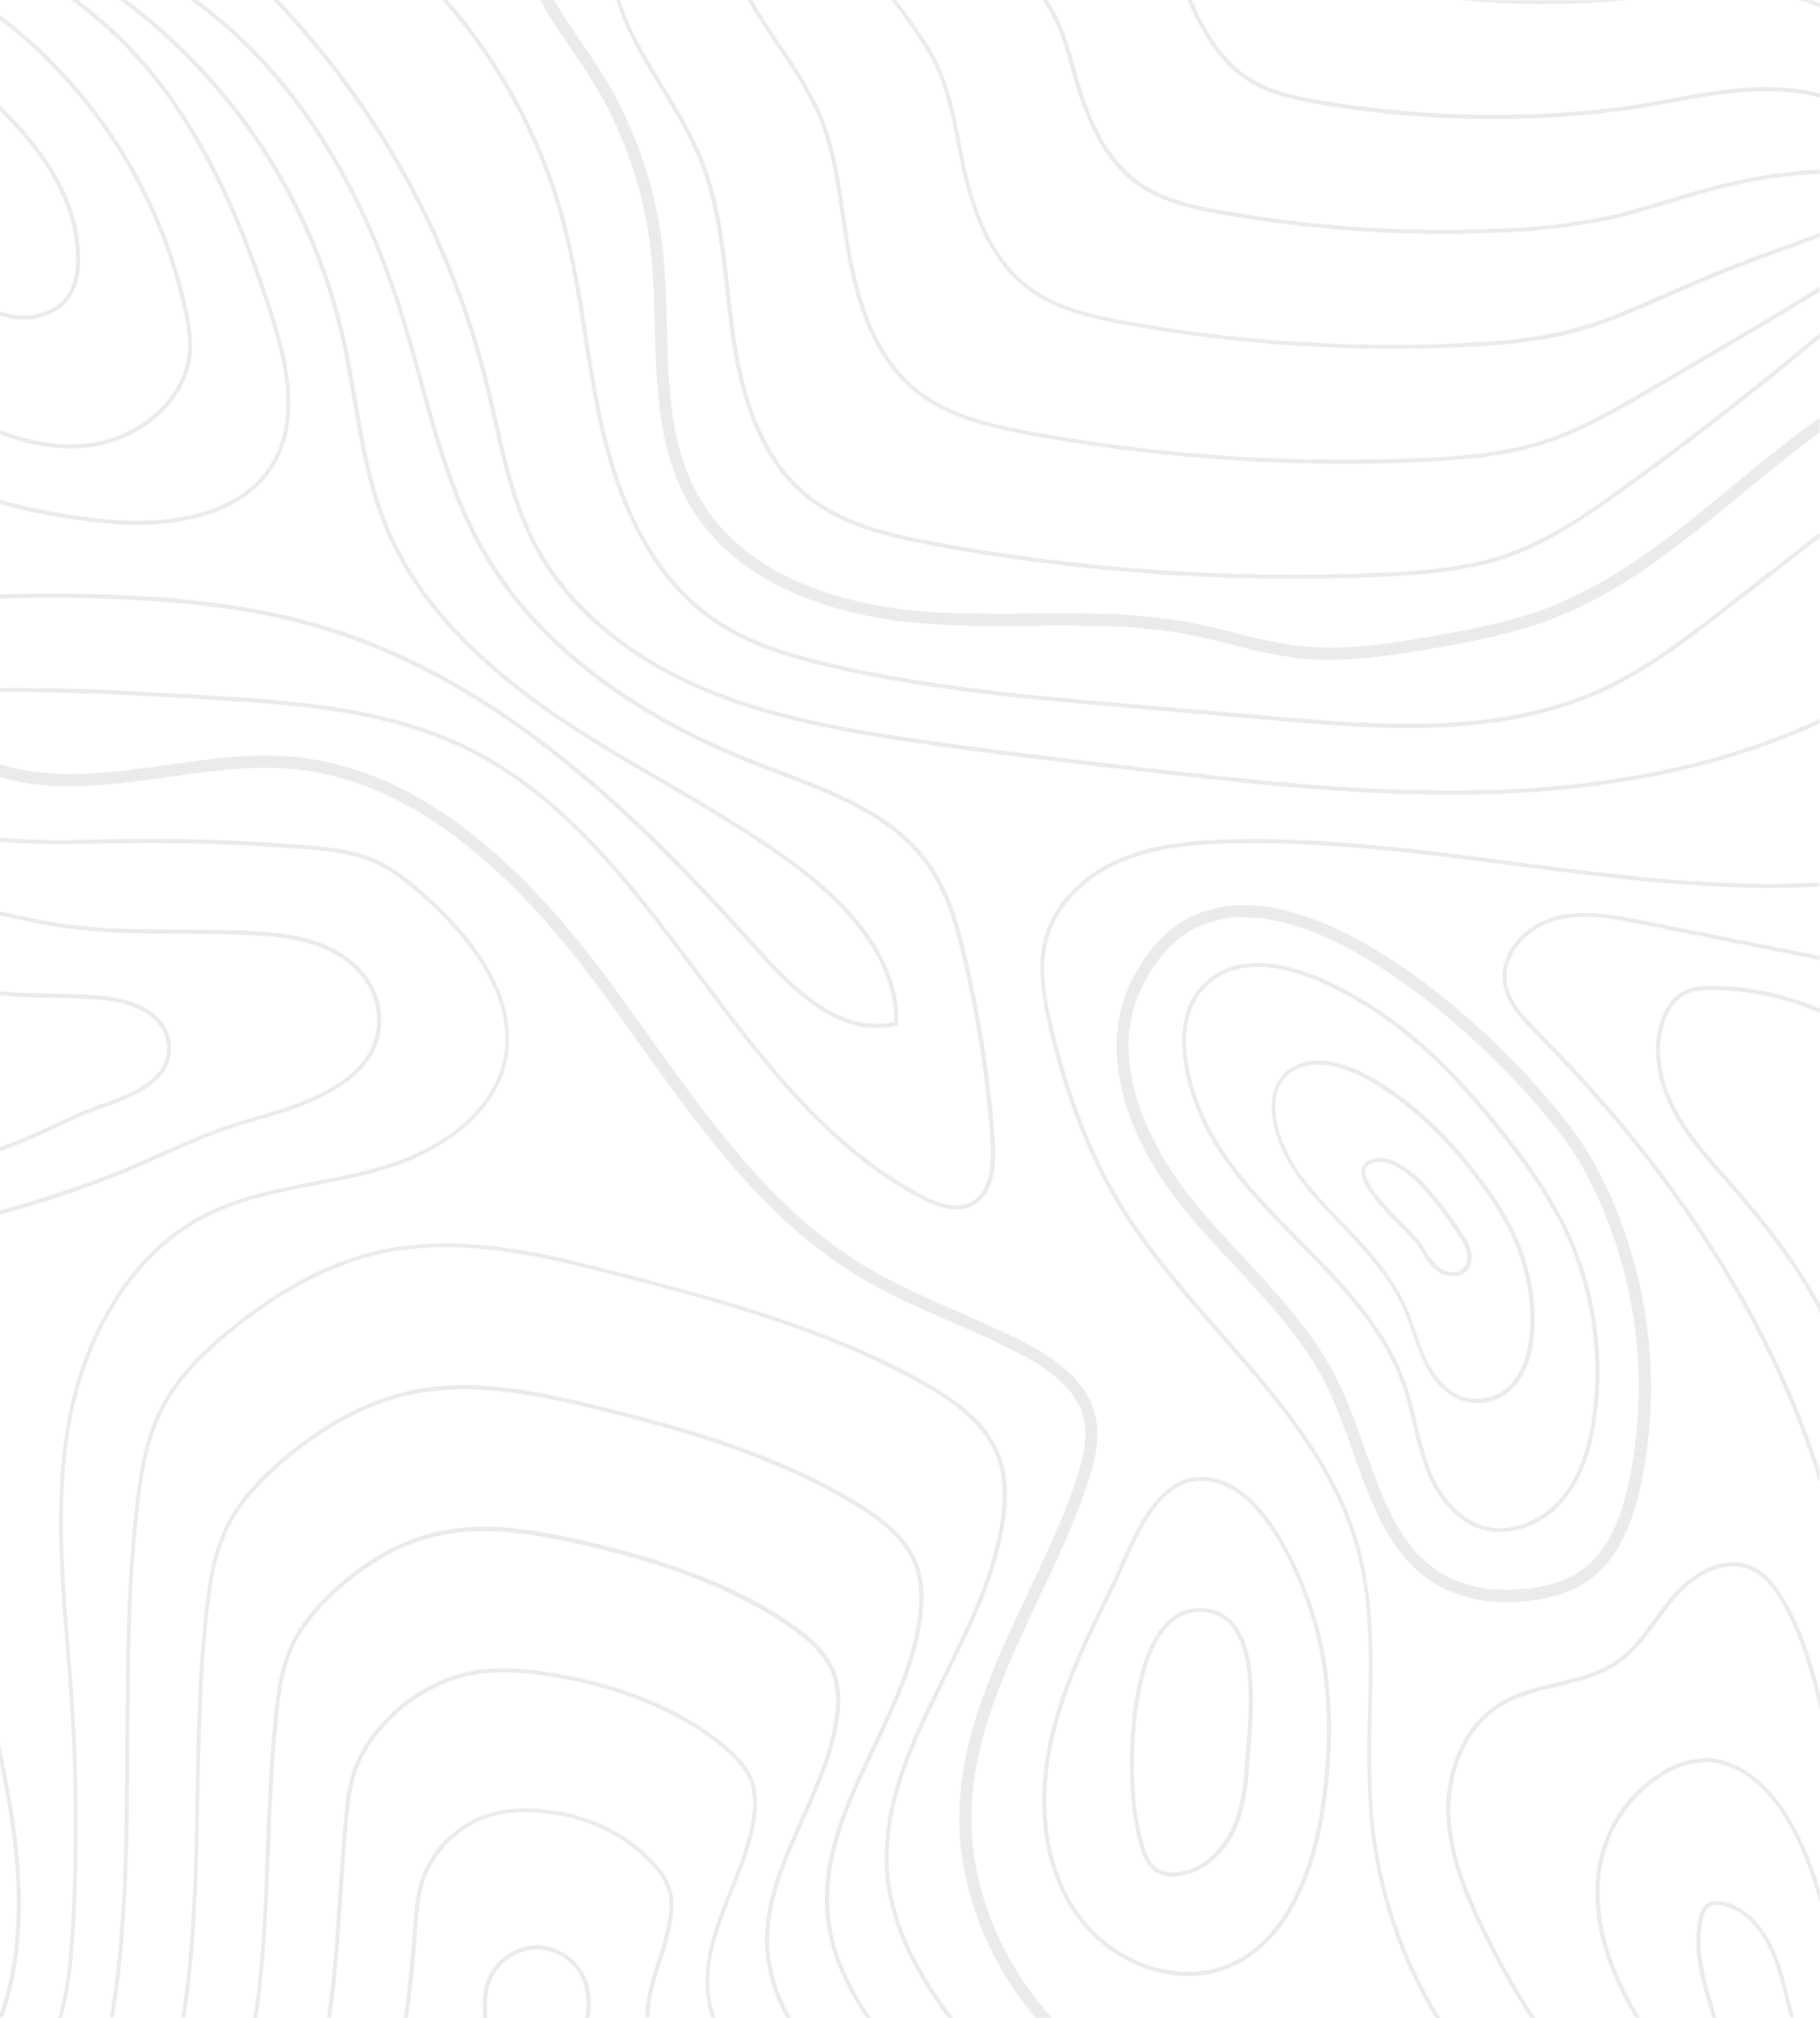 <svg width="912" height="1011" viewBox="0 0 912 1011" fill="none" xmlns="http://www.w3.org/2000/svg">
<g opacity="0.1">
<path d="M-242.346 692.489C-246.098 685.131 -250.152 677.733 -254.085 670.557C-264.171 652.021 -274.74 632.838 -281.275 612.24C-301.123 549.577 -280.004 476.2 -229.921 433.771C-208.096 415.295 -181.915 402.763 -158.799 391.706C-126.203 376.121 -96.653 363.406 -64.884 365.953C-49.676 367.166 -35.072 372.017 -20.953 376.626C-9.864 380.606 1.512 383.735 13.075 385.985C36.312 389.907 60.436 386.49 83.672 383.196C104.488 380.244 126.031 377.131 147.27 379.153C201.146 384.166 252.4 420.268 303.916 489.582C311.016 499.143 318.035 509.068 324.974 518.69C355.593 561.604 387.261 605.973 432.04 633.383C447.127 642.621 463.708 649.878 479.743 656.913C490.696 661.703 501.931 666.656 512.863 672.235C525.974 678.986 543.966 690.063 548.686 708.317C551.732 720.061 548.565 732.391 545.076 742.903C538.46 762.773 529.262 782.239 520.367 801.058C504.23 835.422 487.388 870.857 486.803 908.738C486.258 944.739 500.801 981.366 526.962 1010.76H518.894C493.943 980.942 480.187 944.516 480.732 908.637C481.337 869.442 498.381 833.36 514.88 798.471C523.695 779.813 532.812 760.509 539.307 740.982C542.514 731.32 545.459 720.061 542.817 709.833C538.783 693.944 522.162 683.837 510.08 677.632C499.409 672.134 488.174 667.222 477.302 662.471C461.166 655.356 444.303 648.018 428.893 638.558C383.045 610.501 351.014 565.626 319.971 522.207C313.134 512.625 306.054 502.721 298.974 493.2C248.547 425.362 198.706 390.109 146.645 385.177C126.071 383.276 104.912 386.268 84.439 389.219C60.658 392.575 36.029 396.052 11.825 391.989C-0.039 389.684 -11.711 386.481 -23.091 382.407C-36.867 377.879 -51.128 373.169 -65.591 372.017C-95.846 369.592 -124.65 381.983 -156.358 397.204C-179.131 408.099 -204.949 420.45 -226.169 438.42C-274.458 479.313 -294.749 550.041 -275.668 610.42C-269.314 630.452 -258.966 649.373 -248.942 667.666C-244.907 674.862 -240.873 682.321 -237.122 689.76C-208.48 746.605 -192.89 809.152 -191.496 872.818C-190.346 919.539 -196.77 966.138 -210.516 1010.8H-216.87C-184.375 907.08 -193.15 788.99 -242.346 692.489Z" fill="#342F2C"/>
<path d="M291.128 20.881C294.516 25.833 298.026 30.988 301.213 36.082C317.718 62.489 328.194 92.225 331.892 123.164C333.445 136.363 333.909 150.068 334.172 163.329C335.019 194.741 335.805 224.435 350.853 249.966C376.671 293.769 433.068 304.098 464.393 306.383C481.518 307.616 499.107 307.474 516.131 307.333C543.502 307.11 571.822 306.868 599.234 312.386C605.87 313.72 612.527 315.398 618.961 317.035C629.219 319.874 639.648 322.049 650.185 323.544C671.99 326.132 694.318 322.796 717.172 318.814C736.798 315.398 755.94 311.78 774.154 304.968C809.553 291.748 839.608 266.986 868.653 243.052C882.611 231.571 896.892 219.827 911.879 209.214V216.633C898.304 226.477 885.274 237.211 872.506 247.722C843.057 271.979 812.599 297.064 776.252 310.648C757.574 317.642 738.129 321.321 718.201 324.798C700.672 327.85 683.426 330.518 666.322 330.518C660.687 330.535 655.056 330.217 649.459 329.568C638.663 328.045 627.978 325.824 617.468 322.918C611.115 321.301 604.539 319.643 598.044 318.329C571.257 312.932 543.26 313.175 516.171 313.397C499.046 313.538 481.316 313.68 463.95 312.427C431.455 310.062 372.859 299.227 345.649 253.038C329.815 226.154 328.947 194.296 328.12 163.49C327.757 150.371 327.394 136.808 325.881 123.871C322.286 93.831 312.113 64.958 296.089 39.316C292.943 34.303 289.473 29.209 286.125 24.317C280.74 16.434 275.273 8.449 270.695 0.061H277.674C281.788 7.196 286.549 14.089 291.128 20.881Z" fill="#342F2C"/>
<path d="M-228.71 0.323C-197.364 40.524 -178.327 88.974 -173.907 139.8C-173.221 148.087 -172.878 156.941 -175.137 165.492C-179.171 180.632 -190.366 192.295 -201.924 202.665C-206.866 207.072 -212.009 211.458 -216.971 215.683C-233.652 229.832 -250.918 244.629 -262.98 262.983C-268.271 271.439 -273.034 280.215 -277.241 289.261C-284.482 303.997 -291.966 319.239 -303.987 331.044C-321.536 348.266 -345.317 354.593 -362.159 356.857C-368.578 357.724 -375.047 358.163 -381.523 358.171C-420.09 358.171 -456.155 342.626 -478.826 315.459C-507.832 280.671 -509.889 227.771 -483.546 195.024C-475.478 185.099 -465.393 177.094 -455.549 169.352C-442.701 159.245 -430.558 149.684 -422.913 136.222C-406.212 106.871 -417.024 69.213 -428.44 36.223L-440.946 0.101H-434.552L-422.732 34.222C-410.872 68.485 -399.717 107.68 -417.649 139.234C-425.899 153.707 -439.07 164.077 -451.818 174.123C-461.379 181.642 -471.283 189.445 -478.826 198.824C-503.435 229.408 -501.397 278.932 -474.187 311.557C-449.478 341.211 -405.829 356.634 -362.966 350.853C-347.031 348.711 -324.642 342.768 -308.223 326.718C-296.948 315.641 -290.07 301.531 -282.667 286.573C-278.357 277.314 -273.473 268.335 -268.043 259.688C-255.497 240.607 -237.908 225.608 -220.884 211.175C-215.942 206.95 -210.799 202.604 -205.958 198.238C-195.086 188.515 -184.557 177.64 -180.987 164.056C-179.309 156.288 -178.954 148.292 -179.938 140.406C-184.266 90.758 -202.853 43.43 -233.451 4.144L-236.637 0.101H-228.872C-228.872 0.101 -228.751 0.243 -228.71 0.323Z" fill="#342F2C"/>
<path d="M-455.065 708.883C-414.543 715.897 -377.711 751.332 -358.468 779.51C-334.828 814.197 -322.302 854.989 -313.185 890.303C-310.341 901.319 -307.82 913.913 -313.891 924.282C-318.49 932.085 -327.022 936.411 -333.033 938.937C-345.005 943.921 -357.849 946.457 -370.813 946.396C-398.325 946.396 -426.221 935.178 -440.321 910.011C-445.404 900.976 -448.228 890.949 -450.951 881.267C-452.181 876.941 -453.432 872.474 -454.864 868.189C-460.88 850.403 -470.494 834.053 -483.103 820.16C-485.906 817.088 -488.952 814.096 -491.897 811.044C-501.639 801.24 -511.725 791.093 -516.263 777.63C-521.729 761.459 -517.675 743.125 -505.432 728.753C-492.26 713.431 -472.997 705.81 -455.065 708.883ZM-510.494 775.75C-506.46 787.879 -497.283 797.076 -487.601 806.819C-484.595 809.831 -481.549 812.883 -478.625 816.138C-465.453 830.648 -455.413 847.729 -449.135 866.309C-447.643 870.736 -446.372 875.284 -445.101 879.67C-442.358 889.454 -439.756 898.691 -435.016 907.1C-415.813 941.323 -368.332 947.387 -335.373 933.379C-326.962 929.801 -321.939 926.061 -319.095 921.25C-314.173 912.882 -316.473 901.703 -319.095 891.879C-328.091 857.051 -340.395 816.886 -363.471 782.987C-382.028 755.759 -417.427 721.577 -456.094 714.906C-471.908 712.177 -489.053 718.949 -500.812 732.796C-511.664 745.49 -515.295 761.56 -510.494 775.75Z" fill="#342F2C"/>
<path d="M799.468 583.657C825.567 632.544 833.671 689.074 822.362 743.347C817.239 767.341 808.767 782.765 795.676 791.861C787.346 797.662 776.817 801.018 763.403 802.13C760.519 802.372 757.695 802.493 754.951 802.493C744.216 802.72 733.573 800.465 723.849 795.904C697.627 783.027 687.541 754.505 677.799 726.954C674.169 716.048 669.94 705.352 665.132 694.915C653.917 671.931 635.924 652.627 618.537 633.97C609.642 624.429 600.384 614.544 592.174 604.215C561.192 565.566 551.551 523.844 566.396 492.614C578.499 467.245 596.955 454.046 621.422 453.419C687.521 451.741 777.523 543.027 799.468 583.657ZM621.624 459.483C599.617 460.049 582.876 472.076 571.903 495.221C551.43 538.317 585.881 586.649 596.935 600.334C605.003 610.441 614.181 620.285 623.016 629.745C640.705 648.746 658.98 668.374 670.598 692.166C675.517 702.805 679.84 713.71 683.547 724.831C693.33 752.484 702.589 778.58 726.551 790.385C736.536 795.297 748.739 797.197 762.858 796.005C775.142 794.994 784.723 791.962 792.126 786.807C803.886 778.722 811.591 764.37 816.331 741.973C827.349 689.074 819.451 633.978 794.022 586.326C773.529 548.384 685.928 459.483 623.399 459.483H621.624Z" fill="#342F2C"/>
<path d="M332.659 43.137C339.86 54.982 347.303 67.231 352.507 80.371C360.696 101.049 363.197 123.588 365.618 145.379C366.445 152.777 367.292 160.438 368.341 167.917C373.646 205.151 385.223 230.863 403.74 246.549C421.894 261.932 445.917 267.35 468.972 271.594C542.651 285.105 617.614 290.245 692.443 286.917C712.028 286.027 734.64 284.491 755.355 277.214C776.07 269.937 794.183 257.445 812.559 244.144C846.405 219.665 879.707 193.73 911.899 166.866V169.514C880.07 196.015 847.172 221.605 813.749 245.781C795.232 259.163 776.877 271.797 756.02 279.114C735.164 286.431 712.25 288.049 692.544 288.918C677.752 289.592 662.96 289.922 648.168 289.908C587.919 289.915 527.793 284.448 468.528 273.575C446.341 269.533 420.905 263.812 402.369 248.106C383.448 232.076 371.649 205.94 366.263 168.2C365.214 160.701 364.347 153.02 363.52 145.601C361.12 123.932 358.639 101.535 350.55 81.118C345.427 68.141 338.024 55.972 330.864 44.188C325.922 36.102 320.778 27.673 316.462 19.021C313.396 12.927 310.813 6.601 308.736 0.101H310.753C312.801 6.282 315.302 12.302 318.237 18.112C322.654 26.682 327.737 35.051 332.659 43.137Z" fill="#342F2C"/>
<path d="M390.871 21.912C398.061 32.001 404.474 42.623 410.054 53.688C418.122 70.789 420.805 89.649 423.427 107.882C424.395 114.593 425.444 121.526 426.654 128.257C432.604 160.256 443.073 181.4 459.613 194.822C475.749 207.9 497.614 212.732 516.837 216.229C581.322 227.963 646.918 232.397 712.391 229.448C731.917 228.579 752.733 226.942 771.814 220.979C781.721 217.794 791.326 213.736 800.517 208.85C809.473 204.242 818.207 199.128 826.739 194.175L835.573 189.021C849.431 180.935 863.006 172.991 876.036 165.33C889.066 157.669 899.313 151.463 909.176 145.278L911.839 143.62V146.005L910.104 147.097C900.22 153.282 889.933 159.488 876.923 167.169C863.913 174.851 850.318 182.774 836.441 190.86L827.606 196.015C819.134 200.987 810.38 206.122 801.384 210.751C792.082 215.636 782.369 219.695 772.359 222.879C752.954 228.943 732.017 230.56 712.452 231.429C699.354 232.022 686.257 232.312 673.16 232.299C620.6 232.294 568.147 227.559 516.434 218.149C496.969 214.591 474.801 209.679 458.302 196.298C441.379 182.572 430.688 161.044 424.637 128.54C423.366 121.789 422.358 114.815 421.389 108.084C418.787 89.993 416.085 71.294 408.198 54.477C402.659 43.503 396.293 32.968 389.157 22.963C384.175 15.565 379.071 7.944 374.573 0.02H376.893C381.25 7.6 386.111 14.857 390.871 21.912Z" fill="#342F2C"/>
<path d="M449.265 0.384C455.956 8.843 462.081 17.737 467.6 27.006C475.306 40.711 478.291 56.074 481.195 70.91C482.325 76.752 483.515 82.776 484.947 88.578C488.981 105.092 496.707 128.702 515.486 143.155C529.605 153.929 548.283 157.992 564.702 160.964C619.996 170.836 676.215 174.51 732.32 171.92C749.384 171.151 769.373 169.696 788.233 164.683C797.558 162.122 806.702 158.941 815.605 155.162C821.656 152.656 827.707 150.008 833.496 147.44L840.737 144.247C856.874 137.212 872.627 130.966 887.352 125.63L894.25 123.143C900.301 121.001 905.949 118.939 911.879 116.655V118.818C906.191 121.001 900.684 122.982 894.936 125.043L888.037 127.53C873.353 132.846 857.781 139.092 841.645 146.106L834.404 149.3C828.574 151.867 822.563 154.515 816.472 157.042C807.488 160.849 798.264 164.056 788.858 166.644C769.817 171.697 749.687 173.173 732.522 173.921C721.092 174.446 709.662 174.702 698.232 174.689C653.364 174.712 608.584 170.734 564.42 162.803C547.779 159.791 528.818 155.647 514.336 144.611C495.053 129.875 487.267 105.82 483.071 89.002C481.619 83.16 480.449 77.096 479.299 71.234C476.435 56.559 473.47 41.358 465.926 27.936C460.461 18.745 454.397 9.926 447.773 1.536L446.623 0.04H449.164L449.265 0.384Z" fill="#342F2C"/>
<path d="M525.127 0.323C532.288 10.794 535.616 22.741 538.843 34.283C540.194 39.134 541.586 44.127 543.24 48.877C548.081 62.845 555.665 80.31 571.338 91.327C583.44 99.837 598.972 103.132 612.567 105.476C658.669 113.612 705.527 116.628 752.289 114.472C769.909 113.922 787.451 111.894 804.733 108.407C813.89 106.386 822.644 103.92 830.753 101.474L835.573 99.998C842.27 97.977 848.584 95.956 854.917 94.318C869.297 90.252 884.003 87.452 898.869 85.95C902.338 85.626 905.646 85.424 908.954 85.202L911.919 85.02V87.041L909.075 87.223C905.808 87.425 902.52 87.648 898.99 87.951C884.245 89.479 869.657 92.258 855.381 96.259C849.088 97.997 842.774 99.918 836.098 101.939L831.277 103.394C823.209 105.86 814.314 108.407 805.055 110.388C787.667 113.883 770.016 115.912 752.289 116.452C742.486 116.897 732.717 117.113 722.981 117.099C685.789 117.145 648.666 113.905 612.042 107.417C598.226 104.951 582.452 101.595 570.007 92.863C553.669 81.402 545.802 62.542 541.163 49.443C539.489 44.632 538.077 39.599 536.725 34.728C533.538 23.347 530.25 11.562 523.292 1.375L522.303 0H524.784C524.914 0.089 525.03 0.199 525.127 0.323Z" fill="#342F2C"/>
<path d="M601.493 9.137C606.717 19.244 614.342 31.675 627.191 39.458C637.276 45.663 649.661 48.19 660.432 50.07C697.342 56.415 734.829 58.733 772.238 56.983C788.631 56.302 804.975 54.709 821.192 52.213C827.122 51.283 833.012 50.191 838.7 49.14L845.921 47.826C855.078 46.189 862.441 45.117 869.097 44.45C885.234 42.934 899.051 43.581 910.447 46.472L911.899 46.876V48.898L909.882 48.372C898.869 45.663 884.79 44.996 869.198 46.492C862.602 47.139 855.3 48.21 846.183 49.847L838.982 51.161C833.274 52.192 827.384 53.284 821.434 54.234C805.143 56.739 788.726 58.332 772.258 59.005C764.109 59.395 755.987 59.584 747.892 59.571C718.437 59.617 689.033 57.114 660.008 52.091C649.056 50.171 636.489 47.604 626.061 41.196C612.789 33.11 604.962 20.234 599.617 9.986C597.943 6.751 596.451 3.356 594.978 0.02H597.197C598.609 3.153 599.98 6.165 601.493 9.137Z" fill="#342F2C"/>
<path d="M901.511 0.101H908.087C909.398 0.586 910.669 1.092 911.899 1.637V3.82C908.528 2.338 905.057 1.095 901.511 0.101Z" fill="#342F2C"/>
<path d="M792.287 1.637C772.455 2.545 752.583 2.031 732.824 0.101H815.524C807.839 0.748 800.033 1.294 792.287 1.637Z" fill="#342F2C"/>
<path d="M799.831 710.217C797.269 728.409 791.924 741.912 783.493 751.817C779.6 756.552 774.743 760.399 769.247 763.101C763.751 765.802 757.742 767.297 751.623 767.483C748.572 767.496 745.535 767.067 742.607 766.209C730.505 762.631 720.157 751.433 714.166 735.444C711.694 728.322 709.673 721.051 708.115 713.673C706.602 707.286 705.029 700.696 702.871 694.45C693.915 668.475 674.632 647.372 657.305 629.644C655.087 627.36 652.827 625.076 650.568 622.791C634.129 606.135 617.105 588.913 605.608 568.214C594.474 548.141 580.899 505.551 609.259 487.924C634.492 472.258 672.554 493.321 693.007 507.289C719.935 525.664 740.832 550.426 756.041 569.952C766.332 582.713 775.421 596.402 783.19 610.845C798.791 641.47 804.601 676.166 799.831 710.217ZM781.314 611.734C773.605 597.404 764.584 583.822 754.367 571.165C739.259 551.76 718.483 527.139 691.838 508.906C671.808 495.241 634.553 474.542 610.288 489.602C583.239 506.42 596.531 547.697 607.343 567.183C618.719 587.7 635.582 604.821 651.98 621.376L658.737 628.229C676.246 646.118 695.67 667.424 704.767 693.783C706.945 700.13 708.518 706.78 710.051 713.208C711.613 720.505 713.634 727.695 716.103 734.736C721.851 750.119 731.755 760.893 743.232 764.269C758.159 768.675 773.488 760.549 782 750.523C790.169 740.901 795.373 727.641 797.875 709.934C802.551 676.273 796.769 641.986 781.314 611.734Z" fill="#342F2C"/>
<path d="M768.627 669.465C767.498 680.017 764.331 688.325 759.228 694.207C756.839 696.912 753.905 699.078 750.619 700.563C747.333 702.047 743.771 702.816 740.166 702.818C737.243 702.83 734.342 702.295 731.614 701.242L730.827 700.918C721.166 696.774 715.215 686.769 711.928 679.067C710.495 675.752 709.305 672.235 708.035 668.515C706.542 664.149 705.009 659.641 702.992 655.134C696.295 640.256 684.556 627.259 674.067 616.242L671.122 613.19C661.42 603.083 651.395 592.713 644.739 580.585C637.861 568.032 630.781 544.2 647.825 534.477C654.905 530.434 663.962 530.212 674.672 533.85C683.285 536.781 692.705 542.138 703.416 550.244C717.219 561.028 729.524 573.612 740.005 587.66C746.036 595.197 751.433 603.223 756.142 611.654C759.71 618.273 762.59 625.243 764.734 632.454C767.867 642.634 769.325 653.257 769.051 663.907C768.889 665.746 768.768 667.626 768.627 669.465ZM762.778 633.08C760.675 626.003 757.849 619.161 754.346 612.664C749.7 604.332 744.37 596.401 738.412 588.953C727.987 575.056 715.764 562.609 702.064 551.942C691.515 543.977 682.297 538.701 673.825 535.77C663.74 532.314 655.188 532.475 648.612 536.215C632.939 545.17 639.797 567.708 646.292 579.614C652.787 591.52 662.772 601.85 672.373 611.775L675.318 614.847C685.928 625.985 697.808 639.104 704.626 654.305C706.643 658.893 708.236 663.462 709.749 667.868C711 671.547 712.19 675.004 713.581 678.258C716.728 685.616 722.376 695.178 731.433 699.059L732.159 699.362C736.55 700.927 741.307 701.145 745.823 699.99C750.338 698.834 754.408 696.356 757.513 692.873C762.334 687.314 765.339 679.37 766.409 669.243C766.61 667.464 766.731 665.625 766.812 663.826C767.127 653.402 765.744 642.997 762.717 633.02L762.778 633.08Z" fill="#342F2C"/>
<path d="M728.185 639.306C724.847 639.229 721.638 637.993 719.108 635.809C716.388 633.205 714.082 630.199 712.27 626.895C711.443 625.541 710.576 624.126 709.648 622.852C707.746 620.578 705.726 618.406 703.597 616.343C699.724 612.482 694.944 607.692 690.829 602.84C684.132 594.896 681.349 589.176 682.337 585.315C682.624 584.303 683.161 583.381 683.898 582.632C684.635 581.883 685.548 581.332 686.553 581.029C690.728 579.433 695.468 579.958 700.672 582.647C705.676 585.482 710.191 589.106 714.045 593.38C720.805 600.794 726.919 608.773 732.32 617.233L732.844 618.021C734.801 620.667 736.264 623.646 737.161 626.814C737.632 628.505 737.68 630.286 737.3 632C736.92 633.713 736.124 635.306 734.982 636.638C734.104 637.543 733.044 638.248 731.872 638.709C730.699 639.169 729.442 639.372 728.185 639.306ZM735.043 627.178C734.183 624.266 732.817 621.529 731.009 619.092L730.484 618.304C725.14 609.952 719.101 602.068 712.432 594.734C708.729 590.623 704.391 587.136 699.583 584.405C697.072 582.988 694.254 582.204 691.373 582.121C689.932 582.108 688.502 582.369 687.158 582.889C686.458 583.081 685.817 583.446 685.296 583.951C684.774 584.456 684.388 585.085 684.173 585.78C683.386 588.913 686.19 594.189 692.241 601.486C696.275 606.277 701.035 611.047 704.868 614.868C707.136 616.998 709.271 619.266 711.262 621.659C712.21 623.014 713.097 624.449 713.945 625.844C715.651 628.964 717.821 631.806 720.379 634.273C724.07 637.447 730.142 638.599 733.328 635.223C734.233 634.128 734.861 632.831 735.159 631.441C735.458 630.051 735.418 628.61 735.043 627.239V627.178Z" fill="#342F2C"/>
<path d="M-173.463 782.583C-181.894 758.326 -193.452 734.655 -204.627 711.834C-216.346 687.921 -228.448 663.32 -236.9 637.548C-256.828 577.755 -250.575 521.156 -220.138 486.165C-208.54 472.824 -193.916 462.778 -179.554 453.055C-138.83 425.281 -98.63 400.883 -54.678 407.27C-46.801 408.591 -39.019 410.428 -31.381 412.769C-26.358 414.184 -21.154 415.659 -15.991 416.811C5.168 421.481 27.396 420.996 48.898 420.531L57.894 420.349C89.603 419.803 121.714 420.834 153.342 423.401C165.626 424.392 177.547 425.685 188.318 430.496C197.979 434.802 206.189 441.735 213.107 447.88C235.638 467.912 261.013 498.698 253.913 531.546C248.487 556.712 223.838 577.512 188.035 587.195C178.353 589.823 168.288 591.763 158.546 593.663C139.323 597.383 119.455 601.243 102.068 610.4C67.254 628.593 41.98 669.162 34.456 718.828C29.151 754.041 32.076 790.345 34.9 825.456C35.606 834.148 36.332 843.123 36.917 851.957C39.377 889.069 39.62 926.295 37.643 963.437C36.836 978.658 35.485 995.132 31.188 1010.78H29.171C33.548 995.152 34.9 978.597 35.707 963.336C37.68 926.295 37.438 889.17 34.98 852.159C34.396 843.346 33.669 834.371 32.963 825.699C30.14 790.466 27.195 754.041 32.56 718.565C40.164 668.273 65.821 627.178 101.14 608.662C118.89 599.364 138.92 595.482 158.284 591.723C167.986 589.843 178.011 587.882 187.632 585.295C222.709 575.794 246.792 555.56 252.077 531.162C258.955 499.264 234.024 469.105 211.877 449.437C205.079 443.373 197.031 436.581 187.672 432.376C177.163 427.707 165.484 426.433 153.382 425.443C121.815 422.896 89.784 421.865 58.116 422.411L49.14 422.593C27.517 423.058 5.188 423.543 -16.233 418.813C-21.457 417.681 -26.661 416.205 -31.724 414.77C-39.282 412.456 -46.984 410.64 -54.779 409.332C-98.004 403.046 -137.821 427.242 -178.223 454.793C-192.343 464.435 -206.986 474.421 -218.423 487.56C-248.377 521.924 -254.488 577.856 -234.782 636.961C-226.27 662.512 -214.188 687.153 -202.509 710.985C-191.314 733.847 -179.736 757.477 -171.264 781.936C-144.699 858.749 -149.198 940.09 -161.179 1010.82H-163.196C-151.537 940.251 -146.999 859.011 -173.463 782.583Z" fill="#342F2C"/>
<path d="M62.856 872.636C63.018 832.915 63.179 791.78 68 752.1C69.896 736.475 72.68 720 80.102 705.426C86.739 692.327 97.066 680.381 113.565 666.696C139.686 645.027 166.009 631.281 192.049 625.844C233.076 617.253 276.766 628.613 311.682 637.73C357.63 649.696 414.834 664.594 463.566 692.206C477.888 700.292 495.154 711.915 501.608 729.905C504.654 738.415 505.32 748.522 503.625 760.833C499.853 788.546 486.944 814.662 474.458 839.93C457.777 873.646 442.044 905.504 445.877 940.999C448.701 967.116 462.195 990.342 477.524 1010.72H474.983C459.875 990.503 446.744 967.277 443.88 941.222C439.967 905.059 456.587 871.443 472.643 838.959C485.068 813.833 497.897 787.858 501.628 760.469C503.242 748.502 502.597 738.698 499.611 730.512C493.399 713.148 476.516 701.808 462.497 693.884C414.088 666.393 356.944 651.435 311.096 639.609C276.282 630.533 232.935 619.254 192.392 627.744C166.735 633.121 140.634 646.705 114.755 668.172C98.478 681.675 88.332 693.419 81.817 706.255C74.555 720.546 71.731 736.818 69.956 752.262C65.136 791.901 64.974 832.915 64.813 872.555C64.631 918.36 64.43 965.216 57.047 1010.72H55.03C62.473 965.337 62.655 918.441 62.856 872.636Z" fill="#342F2C"/>
<path d="M97.953 900.309C98.538 868.876 99.143 836.392 102.834 804.858C103.379 800.027 103.924 796.126 104.529 792.548C105.868 783.165 108.544 774.022 112.476 765.401C117.841 754.162 126.414 743.61 139.485 732.169C160.381 713.976 182.024 702.03 203.829 696.997C236.102 689.558 269.222 696.572 303.169 705.082C345.81 715.614 390.67 728.652 429.781 752.585C442.085 760.105 455.357 769.828 460.46 784.705C462.901 791.841 463.405 800.31 462.033 810.599C458.947 833.421 448.701 855.07 438.777 875.89C436.275 881.146 433.714 886.563 431.293 891.9C421.611 913.326 413.14 936.552 415.984 961.314C418.102 979.204 425.948 995.375 436.538 1010.84H434.097C423.75 995.476 416.085 979.406 413.926 961.557C410.941 936.31 419.594 912.76 429.397 891.071C431.818 885.714 434.4 880.277 436.901 875.021C446.744 854.281 456.93 832.834 459.956 810.336C461.307 800.391 460.823 792.144 458.483 785.372C453.602 771.101 440.673 761.661 428.671 754.323C389.782 730.532 345.104 717.554 302.625 707.063C268.92 698.654 236.062 691.701 204.212 698.978C182.751 703.93 161.39 715.614 140.755 733.705C127.907 744.944 119.475 755.294 114.231 766.27C110.384 774.72 107.762 783.678 106.445 792.871C105.86 796.429 105.336 800.31 104.771 805C101.1 836.453 100.495 868.876 99.91 900.248C99.244 936.876 98.518 974.292 92.89 1010.72H90.873C96.561 974.413 97.288 936.956 97.953 900.309Z" fill="#342F2C"/>
<path d="M133.252 926.829C134.119 904.068 135.027 880.519 137.548 857.617C137.972 853.574 138.375 850.501 138.819 847.51C139.858 839.865 141.892 832.389 144.87 825.274C148.904 815.875 155.682 806.799 165.424 797.561C180.915 782.845 198.282 772.637 215.609 768.069C241.831 761.156 269.021 766.351 294.678 772.253C337.419 782.118 370.58 795.378 396.015 812.782C405.435 819.23 415.56 827.417 419.332 839.323C421.217 846.113 421.582 853.236 420.401 860.184C418.021 878.093 410.316 895.134 403.054 911.608C401.037 916.217 398.859 921.008 396.882 925.758C389.701 942.859 383.408 961.415 386.071 981.427C387.612 991.785 391.11 1001.75 396.378 1010.8H394.078C388.959 1001.81 385.54 991.959 383.993 981.73C381.27 961.254 387.644 942.374 394.946 925.131C396.963 920.401 398.98 915.61 401.138 910.982C408.44 894.628 415.984 877.73 418.324 860.123C419.463 853.466 419.119 846.639 417.315 840.132C413.745 828.812 403.922 820.888 394.805 814.662C369.571 797.379 336.653 784.22 294.133 774.436C268.738 768.574 241.79 763.42 216.052 770.232C199.048 774.719 181.984 784.746 166.735 799.239C157.194 808.275 150.599 817.128 146.564 826.285C143.696 833.237 141.75 840.536 140.775 847.995C140.332 850.865 139.928 854.059 139.505 857.94C137.004 880.782 136.096 904.27 135.229 927.011C134.159 954.826 133.07 983.186 128.996 1010.9H126.979C131.235 983.085 132.284 954.684 133.252 926.829Z" fill="#342F2C"/>
<path d="M169.418 950.48C170.265 937.3 171.153 923.696 172.464 910.375C172.726 907.788 172.988 905.2 173.331 902.633C173.99 896.757 175.302 890.974 177.244 885.391C180.433 877.114 185.232 869.556 191.363 863.155C201.13 852.233 213.546 844.023 227.408 839.323C246.792 833.077 267.992 835.988 286.186 839.647C307.466 843.932 337.944 853.251 362.31 873.242C369.127 878.821 375.764 885.229 378.224 894.184C379.476 899.36 379.675 904.736 378.809 909.991C377.115 922.928 372.133 935.339 367.312 947.346C365.678 951.389 364.004 955.594 362.491 959.717C358.013 971.846 353.757 986.319 356.178 1001.6C356.692 1004.72 357.454 1007.78 358.457 1010.78H356.44C355.496 1007.89 354.775 1004.93 354.282 1001.92C351.781 986.177 356.117 971.401 360.696 959.01C362.229 954.967 363.903 950.661 365.537 946.599C370.317 934.693 375.259 922.342 376.913 909.728C377.737 904.744 377.558 899.644 376.389 894.73C374.069 886.3 367.675 880.175 361.12 874.799C336.975 855.151 306.719 845.893 285.762 841.648C267.83 838.05 246.954 835.159 227.993 841.264C214.467 845.871 202.353 853.891 192.816 864.55C186.883 870.758 182.236 878.082 179.14 886.098C177.241 891.535 175.962 897.171 175.328 902.896C175.005 905.443 174.723 908.01 174.46 910.577C173.149 923.858 172.282 937.462 171.435 950.601C170.144 970.592 168.833 990.867 165.908 1010.8H163.891C166.796 990.847 168.127 970.512 169.418 950.48Z" fill="#342F2C"/>
<path d="M207.278 963.154C207.419 961.334 207.56 959.515 207.742 957.716C208.053 953.584 208.68 949.482 209.618 945.446C211.114 939.462 213.692 933.803 217.222 928.75C222.765 920.843 230.313 914.563 239.087 910.557C249.495 905.888 262.102 904.736 277.613 906.999C297.784 909.951 316.784 919.936 328.604 933.722C332.736 937.988 335.667 943.275 337.096 949.044C337.67 952.592 337.67 956.21 337.096 959.758C335.894 967.495 333.99 975.107 331.408 982.498C330.258 986.137 329.048 989.897 328.06 993.576C326.46 999.165 325.532 1004.93 325.297 1010.74H323.279C323.503 1004.75 324.452 998.81 326.103 993.05C327.092 989.311 328.302 985.531 329.472 981.872C332.04 974.573 333.943 967.057 335.16 959.414C335.696 956.067 335.696 952.655 335.16 949.307C333.776 943.884 330.994 938.92 327.092 934.915C315.574 921.493 296.977 911.75 277.351 908.879C262.223 906.656 249.979 907.768 239.934 912.275C231.464 916.17 224.192 922.271 218.876 929.942C215.488 934.802 213.014 940.241 211.574 945.992C210.665 949.923 210.052 953.916 209.739 957.938C209.578 959.738 209.436 961.537 209.295 963.356C208.045 979.123 206.754 995.132 204.394 1010.84H202.377C204.737 995.051 206.028 979.001 207.278 963.154Z" fill="#342F2C"/>
<path d="M243.041 994.627C244.619 988.909 247.995 983.854 252.668 980.213C257.341 976.571 263.062 974.537 268.98 974.413C274.905 974.529 280.635 976.559 285.316 980.201C289.997 983.843 293.379 988.903 294.96 994.627C296.115 1000.01 296.246 1005.57 295.343 1011H293.326C294.258 1005.74 294.155 1000.35 293.023 995.132C291.549 989.853 288.416 985.19 284.089 981.836C279.761 978.483 274.47 976.617 269 976.515C263.524 976.632 258.233 978.516 253.912 981.889C249.591 985.261 246.471 989.941 245.017 995.233C244.077 999.798 243.772 1004.47 244.11 1009.12C244.11 1009.75 244.11 1010.37 244.11 1011H242.093C242.093 1010.39 242.093 1009.79 242.093 1009.18C241.734 1004.31 242.053 999.411 243.041 994.627Z" fill="#342F2C"/>
<path d="M-189.257 622.69C-193.597 622.248 -197.825 621.037 -201.742 619.112C-208.782 615.191 -213.603 606.984 -215.68 595.159C-220.945 565.364 -209.367 531.243 -185.424 506.218C-165.677 485.236 -137.579 469.469 -101.958 458.957C-78.822 452.145 -58.511 449.295 -39.893 450.266C-25.33 451.013 -10.867 454.187 3.111 457.219C11.986 459.241 21.164 461.161 30.281 462.535C50.209 465.527 70.783 465.608 90.672 465.689C102.774 465.689 115.159 465.689 127.382 466.477C140.312 467.205 153.947 468.701 166.17 474.704C179.422 481.213 188.782 492.897 190.557 505.025C195.962 542.138 151.748 554.711 125.325 562.231L124.115 562.574C108.765 566.961 94.282 573.409 80.263 579.655C71.489 583.576 62.413 587.74 53.114 591.177C-8.064 614.504 -72.953 626.794 -132.032 626.794C-151.184 626.897 -170.315 625.525 -189.257 622.69ZM79.457 577.937C93.576 571.67 108.079 565.182 123.57 560.755L124.78 560.411C150.558 553.074 193.723 540.784 188.56 505.45C186.865 493.867 177.95 482.81 165.283 476.584C153.382 470.742 139.989 469.267 127.261 468.498C115.159 467.811 102.673 467.751 90.651 467.71C70.703 467.71 50.068 467.548 29.978 464.537C20.8 463.162 11.603 461.141 2.687 459.2C-11.23 456.168 -25.552 453.035 -40.014 452.287C-58.369 451.337 -78.459 454.147 -101.393 460.898C-136.672 471.268 -164.467 486.934 -183.992 507.39C-207.471 532.051 -218.847 565.485 -213.703 594.654C-212.332 602.416 -208.963 612.644 -200.754 617.192C-197.05 619.003 -193.055 620.139 -188.954 620.548C-117.005 631.726 -29.041 620.305 52.408 589.257C61.626 585.861 70.723 581.818 79.457 577.916V577.937Z" fill="#342F2C"/>
<path d="M-140.545 577.431C-148.351 558.774 -143.752 537.388 -128.442 521.6C-117.288 510.018 -101.313 501.164 -80.94 495.322C-69.568 491.781 -57.711 490.055 -45.803 490.208C-37.298 490.676 -28.842 491.797 -20.509 493.564C-15.789 494.453 -10.908 495.363 -6.107 495.989C3.014 497.038 12.185 497.592 21.365 497.647H24.209C32.278 497.809 40.487 497.97 48.575 498.658C56.133 498.985 63.569 500.683 70.521 503.671C78.206 507.37 83.692 513.636 85.165 520.448C85.861 523.317 85.928 526.302 85.36 529.199C84.792 532.096 83.604 534.834 81.877 537.226C75.1 546.726 60.557 551.76 50.956 555.095C43.259 557.91 35.718 561.135 28.364 564.757C23.1 567.244 17.654 569.811 12.087 572.055C-21.818 585.955 -58.046 593.288 -94.677 593.663C-103.949 593.688 -113.214 593.107 -122.411 591.925C-124.831 591.675 -127.202 591.076 -129.451 590.146C-134.13 588.024 -137.902 583.738 -140.545 577.431ZM-128.442 588.306C-126.359 589.157 -124.165 589.702 -121.927 589.924C-81.203 595.28 -32.611 588.084 11.421 570.195C16.928 567.951 22.333 565.404 27.558 562.938C34.955 559.291 42.544 556.045 50.29 553.215C59.669 549.961 73.829 545.13 80.223 536.074C81.797 533.92 82.879 531.445 83.391 528.825C83.904 526.204 83.834 523.503 83.188 520.913C81.857 514.708 76.794 508.967 69.654 505.53C62.919 502.659 55.725 501.022 48.414 500.699C40.346 500.032 32.136 499.87 24.209 499.689H21.365C12.11 499.634 2.865 499.074 -6.329 498.011C-11.19 497.384 -16.092 496.454 -20.852 495.585C-29.078 493.829 -37.426 492.714 -45.823 492.25C-57.591 492.047 -69.316 493.726 -80.557 497.222C-100.587 503.024 -116.279 511.696 -127.171 522.995C-141.835 538.196 -146.273 558.754 -138.79 576.643C-136.248 582.465 -132.819 586.305 -128.543 588.327L-128.442 588.306Z" fill="#342F2C"/>
<path d="M-36.424 529.585C-32.603 530.099 -28.871 531.132 -25.33 532.657C-21.134 534.376 -18.875 536.539 -18.391 539.267C-17.907 541.996 -19.137 544.483 -22.062 547.353C-30.453 555.62 -42.717 560.553 -56.594 561.26H-57.663C-65.409 561.26 -72.953 557.056 -75.494 551.153C-77.511 546.484 -76.14 541.451 -71.581 537.003C-64.703 530.333 -44.754 528.594 -36.424 529.585ZM-73.659 550.425C-71.339 555.742 -63.896 559.603 -56.695 559.239C-43.322 558.572 -31.522 553.821 -23.474 545.918C-21.074 543.533 -20.045 541.471 -20.388 539.611C-20.731 537.751 -22.587 535.952 -26.096 534.517C-29.466 533.072 -33.014 532.086 -36.645 531.586C-38.294 531.412 -39.95 531.331 -41.608 531.344C-50.967 531.344 -65.046 533.486 -70.169 538.499C-74.143 542.401 -75.353 546.524 -73.659 550.425Z" fill="#342F2C"/>
<path d="M-125.921 841.466C-127.938 828.569 -130.641 815.451 -133.202 802.756C-140.02 768.979 -147.08 734.029 -143.772 699.301C-143.046 691.681 -141.634 682.968 -136.631 676.257C-130.701 668.293 -120.878 664.553 -112.971 662.108C-87.758 654.568 -62.928 655.053 -43.04 663.502C-33.479 667.545 -26.318 672.983 -21.8 679.673C-16.072 688.103 -14.518 698.452 -13.732 707.447C-12.778 722.044 -12.69 736.685 -13.47 751.292C-13.853 762.328 -14.236 773.749 -13.832 784.948C-12.844 811.954 -7.196 838.939 -1.73 865.015C1.316 879.589 4.482 894.669 6.802 909.627C13.075 950.055 11.28 983.469 1.336 1010.7H-0.822C9.263 983.57 11.078 950.338 4.805 909.85C2.486 894.952 -0.661 879.913 -3.707 865.379C-9.193 839.101 -14.841 812.136 -15.809 784.968C-16.213 773.689 -15.809 762.247 -15.446 751.15C-14.67 736.624 -14.751 722.065 -15.688 707.548C-16.435 698.816 -17.927 688.79 -23.414 680.765C-27.71 674.458 -34.548 669.284 -43.766 665.362C-63.23 657.115 -87.576 656.63 -112.346 664.048C-119.95 666.332 -129.39 669.89 -134.957 677.389C-139.657 683.696 -141.008 692.065 -141.694 699.423C-144.982 733.786 -137.943 768.655 -131.165 802.291C-128.583 814.986 -125.941 828.125 -123.884 841.062C-114.983 897.393 -116.349 954.875 -127.918 1010.72H-129.935C-118.393 955.008 -117.033 897.662 -125.921 841.466Z" fill="#342F2C"/>
<path d="M-82.191 1009.79C-80.779 1001.7 -77.209 994.283 -73.739 987.127C-72.523 984.037 -70.611 981.27 -68.152 979.042C-66.777 977.865 -65.047 977.185 -63.24 977.112C-61.433 977.039 -59.654 977.576 -58.188 978.638C-55.182 981.265 -55.525 985.672 -56.272 989.614L-60.205 1010.76H-62.222L-58.188 989.25C-57.562 985.854 -57.219 982.114 -59.459 980.154C-60.569 979.405 -61.897 979.046 -63.232 979.134C-64.568 979.222 -65.837 979.751 -66.841 980.639C-69.043 982.676 -70.759 985.184 -71.864 987.976C-75.272 995.011 -78.782 1002.29 -80.133 1010.09C-80.133 1010.31 -80.133 1010.54 -80.133 1010.76H-82.15C-82.272 1010.45 -82.251 1010.11 -82.191 1009.79Z" fill="#342F2C"/>
<path d="M-107.868 964.831C-103.178 894.817 -109.067 824.495 -125.336 756.244L-125.941 753.697C-128.341 743.731 -130.802 733.483 -130.681 722.972C-130.5 710.116 -125.961 698.836 -118.216 692.004C-113.435 687.82 -107.061 684.808 -98.166 682.564C-79.266 677.814 -62.968 681.21 -54.517 691.701C-48.909 698.675 -47.316 707.872 -46.166 716.766C-44.391 730.572 -43.161 744.702 -41.971 758.366C-39.53 786.342 -37.009 815.248 -29.646 842.719C-27.629 849.834 -25.471 856.869 -23.293 863.883C-21.114 870.897 -18.815 878.033 -16.898 885.128C-6.029 926.294 -5.904 969.569 -16.535 1010.8H-18.552C-7.864 969.761 -7.941 926.652 -18.774 885.654C-20.67 878.538 -22.93 871.403 -25.128 864.49C-27.327 857.576 -29.586 850.34 -31.502 843.245C-38.905 815.592 -41.446 786.646 -43.887 758.548C-45.077 744.904 -46.307 730.794 -48.102 717.029C-49.192 708.458 -50.725 699.524 -56.009 692.954C-67.749 678.38 -90.804 682.847 -97.601 684.525C-106.174 686.688 -112.265 689.558 -116.804 693.54C-124.125 699.968 -128.422 710.702 -128.583 722.992C-128.704 733.099 -126.264 743.368 -123.904 753.313L-123.299 755.84C-106.991 824.291 -101.081 894.816 -105.77 965.034C-106.521 980.48 -108.819 995.812 -112.628 1010.8H-114.645C-110.51 995.84 -108.897 980.032 -107.868 964.831Z" fill="#342F2C"/>
<path d="M-89.936 945.466C-89.498 930.633 -89.888 915.786 -91.106 900.996L-95.14 838.11C-96.048 823.637 -97.157 805.647 -88.988 791.153C-88.018 789.159 -86.499 787.482 -84.611 786.322C-80.295 784.038 -75.192 786.686 -71.843 789.92C-62.202 799.259 -59.317 812.843 -56.514 826.002C-55.888 828.933 -55.263 831.844 -54.497 834.694C-51.007 849.086 -45.097 862.994 -39.389 876.577C-32.269 893.395 -24.926 910.8 -22.143 929.134C-18.109 955.877 -23.656 982.317 -31.986 1010.82H-34.003C-25.652 982.337 -20.045 955.958 -24.059 929.437C-26.802 911.244 -34.144 894.062 -41.164 877.345C-46.892 863.762 -52.843 849.693 -56.372 835.139C-57.058 832.289 -57.684 829.338 -58.389 826.406C-61.133 813.55 -63.977 800.25 -73.175 791.355C-75.999 788.606 -80.234 786.302 -83.583 788.081C-85.122 789.073 -86.358 790.472 -87.153 792.124C-95.08 806.071 -93.95 823.738 -93.043 837.949L-89.008 900.814C-87.788 915.698 -87.398 930.639 -87.839 945.568C-88.908 967.803 -93.628 989.513 -99.457 1010.8H-101.474C-95.766 989.452 -90.985 967.661 -89.936 945.466Z" fill="#342F2C"/>
<path d="M-79.064 974.959C-78.52 973.766 -77.955 972.573 -77.39 971.381C-74.648 966.17 -72.568 960.635 -71.198 954.906C-70.369 949.559 -70.092 944.14 -70.371 938.735C-70.532 929.134 -70.694 919.209 -64.642 911.628L-64.259 911.143L-63.654 911.265C-54.678 913.144 -47.175 921.654 -43.604 934.025C-38.178 952.784 -41.244 972.432 -44.23 991.494C-45.218 997.841 -46.247 1004.29 -46.933 1010.74H-48.95C-48.244 1004.17 -47.235 997.618 -46.227 991.19C-43.282 972.371 -40.175 952.905 -45.541 934.591C-48.829 923.231 -55.485 915.348 -63.452 913.387C-68.656 920.32 -68.515 929.255 -68.354 938.715C-68.075 944.235 -68.366 949.769 -69.221 955.23C-70.627 961.123 -72.754 966.819 -75.555 972.189C-76.12 973.382 -76.684 974.554 -77.229 975.747C-82.247 987.045 -86.296 998.751 -89.331 1010.74H-91.348C-88.26 998.487 -84.151 986.519 -79.064 974.959Z" fill="#342F2C"/>
<path d="M283.221 110.489C287.903 129.337 291.593 148.418 294.274 167.654C296.896 184.412 299.619 201.735 303.714 218.472C314.182 261.366 332.659 292.132 358.659 309.9C375.743 321.584 396.317 327.547 414.189 331.832C464.293 343.839 516.494 348.347 566.961 352.693L637.841 358.757C690.547 363.305 750.292 368.46 802.11 344.789C825.145 334.258 845.477 318.511 865.144 303.148L911.899 266.763V269.331L866.394 304.766C846.627 320.128 826.194 336.036 802.958 346.649C772.258 360.657 738.916 364.68 705.876 364.68C682.64 364.68 659.484 362.658 637.659 360.799L566.78 354.734C516.353 350.388 463.909 345.881 413.725 333.833C395.672 329.507 374.876 323.484 357.529 311.598C331.106 293.547 312.347 262.377 301.757 218.978C297.723 202.16 294.92 184.796 292.277 167.978C289.312 149.159 286.226 129.693 281.264 111.015C270.191 69.934 249.792 31.975 221.66 0.101H224.342C252.087 31.933 272.223 69.686 283.221 110.489Z" fill="#342F2C"/>
<path d="M244.412 190.112C246.026 196.52 247.498 203.089 248.951 209.457C253.771 230.843 258.774 252.977 269.121 272.524C288.848 309.9 323.945 331.367 349.804 342.808C384.558 358.11 422.62 364.659 455.579 369.571C492.37 375.07 529.968 379.436 566.396 383.721C626.525 390.695 688.691 397.871 750.232 395.647C811.772 393.424 866.193 381.498 911.859 360.152V362.375C866.132 383.519 811.893 395.405 750.312 397.669C742.405 397.952 734.498 398.093 726.592 398.093C672.696 398.093 618.638 391.827 566.073 385.722C529.766 381.518 492.108 377.152 455.276 371.573C422.196 366.64 383.973 360.071 348.997 344.668C322.775 333.105 287.255 311.355 267.266 273.454C256.817 253.685 251.795 231.429 246.934 209.902C245.501 203.554 244.029 196.985 242.415 190.597C224.319 119.005 187.959 53.359 136.903 0.101H139.686C190.314 53.363 226.383 118.806 244.412 190.112Z" fill="#342F2C"/>
<path d="M686.311 910.719C685.074 893.228 684.811 875.682 685.524 858.163C686.149 830.57 686.795 802.028 679.352 775.164C667.935 733.928 639.011 700.757 610.772 668.677C592.82 648.18 574.283 626.976 560.143 603.608C545.278 579.049 533.922 550.042 525.591 514.93C521.96 499.648 519.197 483.477 523.574 468.62C528.435 452.449 542.474 437.935 561.112 430.011C578.66 422.512 598.205 420.996 615.007 420.511C662.933 419.136 711.464 425.443 758.381 431.588C808.666 438.137 860.484 444.889 911.677 442.099V444.12C860.283 446.91 808.404 440.078 758.058 433.589C711.201 427.525 662.772 421.157 615.007 422.532C598.407 423.017 579.084 424.553 561.838 431.871C543.684 439.572 530.15 453.54 525.53 469.206C521.012 484.306 524.179 500.477 527.548 514.465C535.878 549.354 547.093 578.179 561.838 602.557C575.957 625.763 594.393 646.907 612.264 667.363C640.503 699.604 669.65 732.937 681.187 774.618C688.711 801.766 688.066 830.469 687.44 858.223C686.728 875.682 686.984 893.167 688.207 910.597C691.491 946.161 702.951 980.479 721.69 1010.86H719.33C700.836 980.444 689.541 946.188 686.311 910.719Z" fill="#342F2C"/>
<path d="M778.712 459.281C793.276 455.238 808.767 458.25 822.422 460.979L911.839 478.848V480.869L822.019 462.919C808.585 460.231 793.356 457.179 779.277 461.181C766.045 464.941 753.398 477.352 755.073 491.623C756.323 501.872 764.351 509.957 771.451 517.093C839.89 585.921 887.634 661.036 911.758 736.212V743.085C888.421 666.13 840.132 589.034 770.019 518.508C762.697 511.15 754.407 502.802 753.055 491.866C751.341 476.564 764.734 463.263 778.712 459.281Z" fill="#342F2C"/>
<path d="M746.096 970.128C752.98 984.137 760.699 997.719 769.212 1010.8H766.771C758.522 997.99 751.02 984.714 744.301 971.037C734.761 952.016 725.825 931.458 724.837 909.809C723.768 885.916 733.954 863.661 750.817 853.21C759.611 847.712 769.898 845.266 779.862 842.901C790.331 840.415 801.142 837.847 809.937 831.723C817.743 826.285 823.532 818.341 829.139 810.639C831.943 806.799 834.827 802.837 837.974 799.198C846.93 788.748 862.501 778.52 876.883 784.099C885.839 787.575 891.527 796.227 895.037 802.534C903.105 816.683 908.006 832.349 911.919 848.157V856.909C907.724 838.434 902.54 820.019 893.282 803.524C889.934 797.46 884.507 789.213 876.177 785.979C862.784 780.784 848.059 790.567 839.507 800.512C836.441 804.09 833.577 808.032 830.793 811.832C825.085 819.655 819.195 827.74 811.107 833.38C801.99 839.727 790.936 842.335 780.346 844.862C770.543 847.186 760.418 849.612 751.906 854.969C735.648 865.076 725.845 886.684 726.874 909.85C727.822 930.973 736.677 951.308 746.096 970.128Z" fill="#342F2C"/>
<path d="M844.206 498.435C838.539 501.528 835.553 507.532 834.121 512.019C828.292 529.363 835.089 546.625 839.668 555.378C846.143 567.749 855.623 578.503 864.781 588.893L867.08 591.5C883.217 609.935 899.898 630.594 911.98 653.335V657.721C899.877 633.788 882.51 612.098 865.587 592.834L863.288 590.247C854.05 579.756 844.489 568.901 837.893 556.308C833.173 547.272 826.154 529.423 832.225 511.372C833.859 506.541 837.107 500.073 843.339 496.656C848.16 494.008 853.828 493.746 859.193 493.826C877.363 494.158 895.296 498.016 912 505.187V507.471C895.317 500.163 877.357 496.234 859.153 495.909C853.949 495.767 848.624 496.01 844.206 498.435Z" fill="#342F2C"/>
<path d="M821.858 1010.8H819.518C814.73 1002.91 810.594 994.641 807.153 986.076C801.203 970.896 795.615 948.013 802.937 925.192C807.809 910.079 817.742 897.118 831.055 888.504C837.807 883.836 845.718 881.135 853.909 880.701C874.422 880.357 888.884 898.59 894.129 906.494C901.966 918.861 907.953 932.311 911.899 946.417V953.572C907.341 937.401 901.814 921.533 892.455 907.606C887.392 899.985 873.575 882.298 853.949 882.722C846.131 883.148 838.583 885.737 832.144 890.202C819.282 898.648 809.683 911.242 804.934 925.899C797.774 948.135 803.26 970.532 809.09 985.409C812.622 994.218 816.894 1002.71 821.858 1010.8Z" fill="#342F2C"/>
<path d="M860.04 1010.8H858.023L856.45 1005.56C852.416 992.019 847.414 975.242 851.609 959.495C851.975 957.744 852.757 956.108 853.888 954.724C856.067 952.339 859.94 951.652 864.397 952.703C881.704 957.13 890.155 976.434 894.21 991.857C894.774 993.98 895.299 996.123 895.843 998.265C896.872 1002.43 897.86 1006.61 899.151 1010.72H897.134C895.964 1006.67 894.956 1002.75 893.968 998.771C893.423 996.608 892.898 994.485 892.334 992.363C888.421 977.465 880.231 958.828 863.974 954.664C862.199 954.219 857.923 953.431 855.462 956.018C854.556 957.163 853.934 958.507 853.646 959.94C849.612 975.04 854.514 991.595 858.467 1004.9L860.04 1010.8Z" fill="#342F2C"/>
<path d="M609.178 740.639C635.783 747.026 654.078 790.608 660.714 815.43C667.895 842.234 668.903 872.939 663.719 906.696C660.008 930.832 648.713 973.301 614.685 986.359C608.491 988.703 601.921 989.888 595.301 989.856C574.101 989.856 551.893 978.375 538.48 958.909C523.453 937.138 518.652 907.464 524.945 875.365C530.553 846.883 543.583 820.565 556.17 795.115C557.743 791.962 559.357 788.303 561.051 784.422C570.35 763.258 583.057 734.372 609.178 740.639ZM526.922 875.688C523.352 893.881 520.286 928.911 540.134 957.696C557.259 982.498 588.987 993.98 613.958 984.399C647.038 971.704 658.072 930.023 661.723 906.312C666.866 872.838 665.757 842.416 658.758 815.875C652.263 791.618 634.391 748.785 608.714 742.62C606.536 742.079 604.302 741.801 602.058 741.791C582.008 741.791 571.499 765.643 562.907 785.17C561.192 789.051 559.558 792.75 557.985 795.944C545.439 821.272 532.469 847.449 526.922 875.688Z" fill="#342F2C"/>
<path d="M602.724 805.606C605.69 805.694 608.606 806.399 611.287 807.676C613.968 808.953 616.354 810.775 618.295 813.025C630.539 827.174 628.058 857.495 626.585 875.688C626.384 878.195 626.202 880.438 626.081 882.338C625.214 896.488 623.54 908.051 618.255 918.501C611.941 930.993 600.787 939.22 589.169 939.968H587.596C584.926 940.045 582.282 939.44 579.91 938.21C574.848 935.42 572.609 929.578 571.197 924.788C567.889 913.488 566.295 900.531 566.154 884.097C566.154 875.162 566.618 829.661 584.913 812.196C587.242 809.89 590.036 808.109 593.108 806.973C596.179 805.837 599.458 805.371 602.724 805.606ZM568.171 884.138C568.312 900.43 569.886 913.165 573.133 924.282C574.424 928.689 576.482 934.066 580.879 936.411C583.382 937.634 586.175 938.138 588.947 937.866C601.977 937.017 611.659 926.789 616.359 917.491C621.482 907.384 623.116 896.043 623.983 882.136C624.084 880.216 624.286 877.952 624.488 875.445C625.92 857.576 628.361 827.68 616.682 814.258C614.917 812.221 612.753 810.57 610.324 809.408C607.894 808.246 605.252 807.599 602.562 807.506C599.572 807.304 596.573 807.74 593.764 808.785C590.954 809.831 588.398 811.462 586.264 813.571C568.252 830.894 568.131 878.761 568.171 884.138Z" fill="#342F2C"/>
<path d="M201.086 153.606C204.878 165.451 208.246 177.68 211.494 189.526C219.663 219.16 228.094 249.804 243.767 276.648C269.202 320.512 315.756 356.655 378.386 381.174C382.299 382.697 386.252 384.206 390.246 385.702C419.493 396.8 449.729 408.261 467.056 433.872C476.153 447.314 480.489 463.283 483.858 477.19C491.328 508.138 496.233 539.651 498.522 571.408C499.793 589.014 495.86 600.071 486.843 604.275C484.439 605.378 481.822 605.937 479.178 605.913C472.683 605.913 466.148 602.961 461.267 600.394C414.189 575.551 381.068 531.344 349.037 488.591C316.099 444.646 282.051 399.185 232.955 375.393C192.13 355.563 144.204 352.774 101.947 350.287C12.652 345.052 -88.545 339.129 -175.198 381.397C-200.835 393.909 -224.717 410.565 -247.812 426.656C-268.709 441.23 -290.312 456.309 -313.225 468.317C-361.543 493.232 -415.584 504.879 -469.85 502.074C-515.611 500.143 -560.381 488.105 -600.96 466.821V464.537C-512.995 511.655 -403.025 513.05 -314.274 466.457C-291.481 454.51 -269.899 439.471 -249.083 424.937C-225.947 408.766 -202.005 392.09 -176.206 379.517C-89.089 337.067 12.389 342.97 101.927 348.205C144.285 350.692 192.493 353.522 233.681 373.513C283.221 397.568 317.43 443.231 350.51 487.378C382.4 529.949 415.379 573.975 462.074 598.555C468.528 601.971 478.008 606.054 485.835 602.416C494.024 598.595 497.574 588.266 496.364 571.529C494.085 539.875 489.2 508.463 481.76 477.615C478.432 463.89 474.156 448.123 465.24 434.964C448.277 409.878 418.344 398.578 389.379 387.562C385.344 386.046 381.31 384.55 377.498 383.014C314.465 358.332 267.548 321.887 241.871 277.638C226.158 250.552 217.666 219.786 209.598 190.011C206.35 178.206 202.982 165.977 199.21 154.172C183.678 105.8 153.422 41.297 95.533 0.101H98.962C155.762 41.661 185.695 105.517 201.086 153.606Z" fill="#342F2C"/>
<path d="M172.302 166.482C174.864 177.559 176.841 188.98 178.737 200.037C182.428 221.525 186.24 243.76 194.732 264.115C209.396 299.247 238.603 330.943 284.027 361.001C299.72 371.391 316.3 381.033 332.316 390.372C354.362 403.207 377.155 416.488 398.052 431.891C433.068 457.684 450.617 484.852 450.213 512.625V513.373L449.467 513.576C446.056 514.515 442.535 514.991 438.998 514.99C416.569 514.99 396.358 496.09 379.172 476.847C318.66 409.13 250.726 342.768 163.104 315.843C130.69 305.877 94.625 300.905 46.115 299.672C-67.547 296.882 -155.41 317.743 -222.518 363.487C-232.341 370.198 -241.922 377.637 -251.181 384.772C-259.491 391.18 -268.063 397.831 -276.817 403.935C-328.595 440.159 -391.064 460.534 -457.466 462.778C-506.586 464.689 -555.538 455.924 -600.96 437.086V434.701C-497.323 478.221 -370.208 466.76 -277.967 402.237C-269.274 396.173 -260.701 389.523 -252.411 383.115C-243.132 375.939 -233.531 368.52 -223.648 361.789C-156.177 315.782 -67.93 294.8 46.155 297.61C94.807 298.802 131.033 303.815 163.649 313.781C251.714 340.847 319.971 407.452 380.625 475.371C399.847 496.919 422.862 518.002 448.156 511.756C448.156 484.953 430.93 458.614 396.781 433.447C375.985 418.125 353.233 404.865 331.247 392.07C315.11 382.711 298.611 373.048 282.837 362.618C237.07 332.297 207.621 300.359 192.796 264.823C184.223 244.265 180.37 221.909 176.659 200.32C174.763 189.283 172.807 177.883 170.245 166.866C154.402 99.987 115.417 40.9 60.214 0.101H63.583C118.091 41.144 156.552 100.004 172.302 166.482Z" fill="#342F2C"/>
<path d="M90.631 55.022C108.301 81.523 122.42 112.571 136.459 155.708C144.749 181.198 151.365 210.286 137.427 233.249C122.279 258.152 90.49 262.882 68.706 262.882C63.018 262.882 57.995 262.559 54.122 262.195C-1.085 256.98 -41.285 241.536 -72.368 213.56C-132.375 159.569 -170.801 80.775 -177.114 0.121H-175.097C-168.783 80.209 -130.6 158.437 -71.016 212.064C-40.276 239.717 -0.419 255.019 54.324 260.194C72.639 261.912 117.236 262.64 135.753 232.218C149.247 209.982 142.732 181.4 134.583 156.355C120.605 113.4 106.546 82.513 88.997 56.154C74.8 34.384 56.761 15.389 35.767 0.101H39.156C59.385 15.253 76.807 33.841 90.631 55.022Z" fill="#342F2C"/>
<path d="M94.343 157.163C95.657 162.931 96.287 168.834 96.219 174.749C95.15 201.412 69.674 220.696 45.671 223.93C42.228 224.394 38.757 224.623 35.283 224.617C16.524 224.617 -3.707 218.028 -26.177 204.646C-97.057 162.439 -143.812 82.614 -146.454 0.101H-144.438C-141.795 81.927 -95.423 161.065 -25.148 202.907C1.073 218.553 24.209 224.779 45.449 221.929C68.625 218.796 93.213 200.259 94.242 174.669C94.308 168.909 93.692 163.162 92.406 157.547C78.977 93.135 40.83 36.591 -13.812 0.101H-10.202C43.567 36.972 81.027 93.25 94.343 157.163Z" fill="#342F2C"/>
<path d="M-15.184 38.224C-1.73 50.798 12.188 63.775 22.858 79.279C31.249 91.407 41.011 110.51 40.063 132.118C40.07 137.857 38.552 143.494 35.666 148.451C31.067 155.688 21.97 160.074 11.986 160.074C10.998 160.074 9.969 160.074 8.98 159.953C-1.448 159.023 -10.827 153.99 -18.633 149.179C-44.426 133.065 -66.204 111.256 -82.302 85.419C-98.4 59.582 -108.394 30.4 -111.519 0.101H-109.502C-103.451 59.389 -68.213 116.271 -17.604 147.461C-10 152.15 -0.863 157.062 9.142 157.931C19.53 158.861 29.312 154.697 33.952 147.36C36.622 142.698 38.014 137.412 37.986 132.037C38.954 110.975 29.353 92.337 21.143 80.431C10.594 65.109 -3.243 52.132 -16.616 39.7L-58.974 0.101H-56.009L-15.184 38.224Z" fill="#342F2C"/>
<path d="M-49.292 49.302C-22.022 44.774 -7.075 88.193 -3.606 105.294C-3.276 106.264 -3.188 107.299 -3.349 108.311C-3.511 109.322 -3.918 110.278 -4.534 111.096C-5.121 111.588 -5.799 111.959 -6.529 112.188C-7.259 112.417 -8.028 112.499 -8.79 112.43H-8.971C-18.916 112.43 -29.445 107.902 -38.622 99.918C-48.708 91.124 -66.982 71.234 -63.513 58.903C-62.081 53.87 -57.3 50.636 -49.292 49.302ZM-37.19 98.401C-28.376 106.063 -18.31 110.328 -8.951 110.409C-7.897 110.564 -6.823 110.295 -5.966 109.661C-5.099 108.791 -5.3 107.093 -5.583 105.618C-8.729 90.154 -23.414 46.997 -48.95 51.222C-56.13 52.415 -60.366 55.144 -61.556 59.308C-64.885 71.234 -45.178 91.549 -37.291 98.401H-37.19Z" fill="#342F2C"/>
<path d="M-225.624 252.553C-217.556 241.799 -208.58 230.924 -196.377 224.253C-188.089 220.008 -179.115 217.27 -169.873 216.168C-136.954 211.236 -106.113 218.856 -85.297 237.089C-79.246 242.345 -75.716 247.196 -74.082 252.553C-72.267 258.354 -72.933 266.258 -78.459 270.907C-80.807 272.675 -83.431 274.042 -86.225 274.95C-121.362 288.433 -156.358 303.573 -190.205 319.987L-190.971 320.371C-199.967 324.737 -209.286 329.245 -219.331 330.72C-221.115 330.977 -222.915 331.106 -224.717 331.104C-229.11 331.196 -233.476 330.393 -237.551 328.742C-241.625 327.092 -245.322 324.629 -248.417 321.503C-251.357 318.281 -253.449 314.377 -254.506 310.142C-255.562 305.907 -255.549 301.475 -254.468 297.246C-251.886 285.259 -241.741 272.706 -232.785 261.609C-230.163 258.415 -227.803 255.363 -225.624 252.553ZM-246.945 320.108C-240.611 326.9 -230.143 330.215 -219.614 328.658C-209.891 327.223 -200.714 322.776 -191.859 318.551L-191.092 318.167C-157.185 301.733 -122.149 286.553 -86.951 273.07C-84.368 272.243 -81.936 271.001 -79.75 269.391C-75.716 265.935 -74.102 259.284 -75.999 253.22C-77.531 248.288 -80.92 243.679 -86.628 238.666C-102.926 224.395 -125.517 216.774 -150.448 216.774C-156.849 216.785 -163.241 217.271 -169.57 218.23C-178.581 219.316 -187.329 221.992 -195.409 226.133C-207.269 232.602 -216.164 243.275 -224.011 253.867C-226.028 256.697 -228.569 259.769 -231.191 263.004C-240.006 273.919 -249.99 286.27 -252.471 297.792C-253.464 301.679 -253.479 305.753 -252.514 309.648C-251.55 313.542 -249.636 317.137 -246.945 320.108Z" fill="#342F2C"/>
<path d="M-195.288 250.754C-186.755 244.447 -170.377 240.788 -158.779 240.041C-153.852 239.498 -148.871 240.294 -144.357 242.345C-142.032 243.472 -140.086 245.254 -138.756 247.473C-137.427 249.692 -136.773 252.251 -136.873 254.837C-137.271 257.548 -138.385 260.102 -140.101 262.235C-147.08 271.857 -158.476 276.971 -169.53 281.378C-174.753 283.739 -180.368 285.11 -186.09 285.421C-188.687 285.447 -191.261 284.938 -193.654 283.925C-196.411 282.768 -198.804 280.885 -200.579 278.476C-202.355 276.067 -203.447 273.221 -203.739 270.24C-204.09 266.541 -203.498 262.813 -202.02 259.405C-200.542 255.997 -198.226 253.021 -195.288 250.754ZM-201.722 270.099C-201.5 272.743 -200.554 275.275 -198.988 277.415C-197.422 279.555 -195.297 281.22 -192.847 282.227C-185.787 285.279 -177.497 282.47 -170.276 279.579C-159.485 275.273 -148.391 270.301 -141.735 261.124C-140.222 259.277 -139.233 257.057 -138.87 254.696C-138.809 252.512 -139.385 250.358 -140.529 248.498C-141.672 246.638 -143.332 245.153 -145.305 244.225C-148.563 242.649 -152.159 241.906 -155.773 242.062C-156.681 242.062 -157.649 242.062 -158.658 242.062C-168.098 242.668 -185.323 245.903 -194.078 252.371C-196.755 254.431 -198.863 257.143 -200.201 260.249C-201.539 263.356 -202.063 266.753 -201.722 270.119V270.099Z" fill="#342F2C"/>
<path d="M-216.85 78.774C-209.024 104.769 -208.641 125.448 -215.68 141.983C-219.714 151.382 -225.988 159.367 -232.24 166.583C-236.523 171.762 -241.248 176.557 -246.36 180.915C-249.567 183.522 -253.036 185.847 -256.445 188.111C-258.805 189.708 -261.226 191.345 -263.525 193.043C-286.641 210.205 -301.204 237.049 -313.044 260.841L-313.568 261.912C-316.775 268.914 -320.638 275.594 -325.106 281.863C-330.426 288.686 -337.063 294.365 -344.621 298.561C-352.18 302.756 -360.505 305.382 -369.098 306.282C-371.269 306.507 -373.451 306.622 -375.634 306.625C-390.803 306.55 -405.528 301.487 -417.548 292.213C-422.152 288.737 -426.188 284.563 -429.509 279.842C-433.652 273.431 -436.585 266.312 -438.162 258.839C-441.262 245.565 -441.696 231.805 -439.438 218.361C-437.18 204.917 -432.276 192.057 -425.011 180.531C-421.764 175.437 -418.052 170.585 -414.462 165.876C-411.719 162.318 -408.895 158.639 -406.394 154.879C-390.621 131.814 -382.53 104.34 -383.278 76.388C-384.144 48.756 -393.6 22.085 -410.327 0.101H-407.806C-391.36 22.189 -382.074 48.803 -381.201 76.348C-380.445 104.729 -388.655 132.624 -404.659 156.052C-407.281 159.852 -410.105 163.551 -412.848 167.129C-416.419 171.798 -420.11 176.609 -423.297 181.642C-437.562 204.53 -442.203 232.148 -436.206 258.455C-434.688 265.651 -431.857 272.504 -427.855 278.669C-424.666 283.227 -420.779 287.252 -416.338 290.596C-402.954 300.947 -386.153 305.829 -369.32 304.26C-360.989 303.398 -352.916 300.862 -345.583 296.806C-338.25 292.75 -331.807 287.255 -326.639 280.65C-322.266 274.475 -318.477 267.904 -315.323 261.023L-314.779 259.951C-302.858 235.937 -288.154 208.85 -264.675 191.426C-262.335 189.688 -259.874 188.03 -257.514 186.433C-254.206 184.21 -250.797 181.885 -247.651 179.338C-242.597 175.036 -237.927 170.302 -233.693 165.188C-227.541 158.073 -221.328 150.25 -217.455 141.114C-210.597 124.942 -211.021 104.728 -218.706 79.279C-227.369 50.676 -241.028 23.841 -259.047 0.02H-256.506C-238.823 23.764 -225.403 50.413 -216.85 78.774Z" fill="#342F2C"/>
<path d="M-283.655 0.101H-281.013C-268.364 15.057 -258.77 32.358 -252.774 51.02C-245.19 75.54 -245.573 101.13 -253.843 123.062C-262.113 144.995 -278.048 163.046 -293.317 180.47C-306.307 195.206 -319.72 210.468 -328.535 228.094C-329.806 230.641 -330.996 233.289 -332.166 235.856C-334.396 241.113 -337.005 246.2 -339.972 251.077C-345.458 259.587 -352.639 265.227 -360.142 266.905C-361.845 267.282 -363.583 267.471 -365.326 267.471C-377.429 267.471 -388.22 258.233 -392.859 248.227C-397.66 237.878 -398.406 225.022 -395.138 208.911C-391.589 191.507 -384.75 174.729 -378.155 158.497C-370.611 139.941 -362.785 120.758 -360.001 100.726C-357.016 79.34 -359.82 57.61 -362.946 39.195C-365.245 25.732 -368.251 12.108 -373.858 0.101H-371.64C-366.194 12.088 -363.229 25.55 -360.949 38.851C-357.803 57.428 -354.898 79.279 -358.004 101.009C-360.848 121.223 -368.715 140.588 -376.299 159.266C-382.875 175.437 -389.672 192.093 -393.182 209.315C-396.369 224.981 -395.663 237.433 -391.044 247.378C-386.082 258.071 -373.717 267.855 -360.586 264.924C-353.567 263.347 -346.83 258.031 -341.626 249.966C-338.709 245.181 -336.148 240.188 -333.961 235.027C-332.791 232.44 -331.581 229.772 -330.29 227.184C-321.374 209.315 -307.86 193.973 -294.79 179.116C-279.561 161.853 -263.828 143.984 -255.679 122.335C-247.53 100.686 -247.207 75.701 -254.65 51.586C-260.788 32.654 -270.651 15.148 -283.655 0.101Z" fill="#342F2C"/>
<path d="M-318.833 0.101H-316.13C-302.815 15.62 -293.856 34.407 -290.17 54.537C-286.136 75.257 -286.943 97.856 -292.409 121.728C-293.922 128.338 -296.282 135.494 -302.495 138.587C-304.248 139.464 -306.183 139.914 -308.142 139.901C-311.162 139.744 -314.102 138.873 -316.721 137.359C-319.34 135.845 -321.563 133.73 -323.21 131.188C-327.506 124.639 -328.333 116.715 -329.261 108.953C-332.287 80.391 -336.28 51.546 -341.081 23.246C-342.614 14.312 -344.288 6.347 -348.786 0H-346.305C-342.271 6.468 -340.577 14.251 -339.104 22.902C-334.284 51.202 -330.29 80.128 -327.244 108.751C-326.457 116.17 -325.651 123.831 -321.637 129.976C-317.885 135.696 -309.877 139.901 -303.483 136.687C-298.057 133.958 -295.899 127.328 -294.487 121.183C-289.101 97.573 -288.436 75.257 -292.268 54.82C-295.961 34.488 -305.149 15.562 -318.833 0.101Z" fill="#342F2C"/>
<path d="M-476.527 0.101H-473.643C-457.49 16.759 -448.099 38.843 -447.3 62.057C-446.311 87.627 -455.025 114.876 -471.868 138.728C-474.833 142.953 -478.06 147.097 -481.186 151.079C-485.604 156.739 -490.162 162.581 -494.035 168.706C-501.801 180.996 -507.832 195.974 -513.016 215.824C-519.753 241.658 -531.331 305.958 -493.188 344.91C-472.856 365.69 -443.629 374.059 -415.107 382.145C-395.784 387.663 -385.779 396.092 -385.335 407.19C-385.033 414.952 -390.176 422.815 -398.446 427.242C-405.526 431.002 -413.675 432.032 -422.127 432.841C-438.922 434.418 -455.025 435.213 -470.435 435.226C-522.173 435.226 -565.782 426.191 -600.899 408.301V406.098C-555.576 429.465 -495.75 437.773 -422.308 430.82C-413.776 430.011 -406.172 429.041 -399.394 425.443C-391.79 421.4 -387.07 414.264 -387.292 407.25C-387.695 397.143 -397.216 389.32 -415.712 384.024C-444.294 375.939 -473.865 367.429 -494.58 346.265C-533.428 306.565 -521.729 241.415 -514.912 215.258C-509.667 195.186 -503.556 180.046 -495.689 167.574C-491.655 161.348 -487.157 155.445 -482.719 149.785C-479.613 145.742 -476.386 141.7 -473.441 137.515C-456.881 114.007 -448.288 87.203 -449.236 62.057C-450.265 38.144 -460.451 15.302 -476.527 0.101Z" fill="#342F2C"/>
<path d="M-513.076 0.101H-510.192C-492.765 16.757 -485.019 42.55 -485.322 64.604C-485.745 96.218 -499.441 126.479 -512.108 152.352C-513.5 155.182 -514.892 157.992 -516.304 160.822C-528.406 185.22 -540.932 210.427 -545.571 237.453C-551.743 273.434 -544.301 314.165 -522.839 361.951C-520.56 367.045 -517.978 372.826 -519.168 378.688C-521.185 388.168 -531.532 392.474 -542.344 392.474C-544.71 392.474 -547.072 392.272 -549.404 391.867C-569.13 388.451 -586.316 378.567 -601 366.176V363.527C-586.255 376.242 -568.969 386.43 -549.061 389.806C-537.079 391.827 -523.222 388.532 -521.124 378.223C-520.076 373.008 -522.516 367.55 -524.695 362.719C-546.318 314.549 -553.801 273.434 -547.568 237.049C-542.868 209.74 -530.282 184.392 -518.099 159.872C-516.707 157.042 -515.295 154.212 -513.903 151.402C-501.277 125.71 -487.681 95.713 -487.339 64.483C-486.935 42.288 -494.963 16.272 -513.076 0.101Z" fill="#342F2C"/>
<path d="M-575.666 0.101H-572.156C-549.525 16.616 -537.342 45.946 -535.183 71.497C-532.238 106.103 -542.909 140.649 -552.308 171.131C-562.192 203.13 -572.479 236.24 -569.957 269.917C-569.816 271.938 -569.635 273.838 -569.433 275.799C-568.515 282.57 -568.454 289.429 -569.251 296.215C-570.542 304.301 -575.303 313.943 -584.561 317.076C-586.442 317.727 -588.421 318.048 -590.411 318.026C-594.08 318 -597.693 317.114 -600.96 315.439V313.175C-598.626 314.582 -596.026 315.489 -593.325 315.837C-590.624 316.184 -587.88 315.966 -585.267 315.196C-576.795 312.346 -572.438 303.068 -571.289 295.912C-570.526 289.299 -570.6 282.616 -571.511 276.021C-571.692 274 -571.874 271.979 -572.035 270.099C-574.516 236.018 -564.229 202.726 -554.305 170.545C-544.946 140.224 -534.356 105.86 -537.261 71.699C-539.399 45.744 -552.066 15.868 -575.666 0.101Z" fill="#342F2C"/>
<path d="M-600.96 62.158V57.751C-592.246 73.922 -586.175 93.308 -582.806 115.725C-579.095 140.669 -577.158 184.796 -600.96 217.886V214.369C-579.296 182.027 -581.233 140.042 -584.823 116.008C-587.327 97.316 -592.773 79.14 -600.96 62.158Z" fill="#342F2C"/>
<path d="M-226.431 964.185C-223.325 927.678 -221.025 884.643 -227.258 842.335C-238.513 766.048 -275.789 697.482 -311.854 631.18C-321.778 612.988 -333.013 592.248 -349.916 577.896C-372.104 559.097 -401.896 552.245 -428.238 546.201C-474.288 535.629 -526.49 523.642 -576.009 534.618C-582.584 536.074 -589.18 537.953 -595.554 539.753L-600.899 541.269V539.247L-596.119 537.893C-589.705 536.074 -583.068 534.194 -576.452 532.718C-526.49 521.661 -474.046 533.688 -427.795 544.321C-401.21 550.385 -371.095 557.318 -348.605 576.441C-331.419 591.035 -320.083 611.896 -310.079 630.291C-273.933 696.754 -236.557 765.461 -225.362 842.113C-219.089 884.562 -221.328 927.799 -224.515 964.427C-225.846 980.053 -227.621 996.062 -232.22 1010.92H-234.237C-229.558 995.981 -227.803 979.871 -226.431 964.185Z" fill="#342F2C"/>
<path d="M-293.156 732.169C-318.994 664.452 -350.158 623.701 -391.185 603.952C-411.578 594.128 -434.471 589.802 -456.155 586.77C-494.802 581.211 -549.182 576.239 -600.899 590.348V588.327C-549 574.298 -494.58 579.291 -455.872 584.85C-434.007 587.983 -410.952 592.268 -390.297 602.214C-335.837 628.492 -307.598 688.588 -291.28 731.583C-263.928 803.262 -238.13 908.01 -263.928 1010.94H-265.945C-240.147 908.212 -265.865 803.686 -293.156 732.169Z" fill="#342F2C"/>
<path d="M-295.899 890.424C-301.841 850.873 -312.528 812.187 -327.728 775.205C-354.757 709.61 -391.588 667.161 -437.235 648.969C-457.91 640.883 -480.44 637.81 -501.781 635.445C-533.207 631.989 -568.203 629.381 -600.919 637.164V635.142C-568.041 627.38 -533.025 630.028 -501.559 633.505C-480.117 635.87 -457.425 638.862 -436.508 647.149C-390.338 665.342 -353.123 708.216 -325.893 774.497C-310.618 811.625 -299.883 850.469 -293.922 890.181C-286.58 939.079 -289.424 978.84 -302.575 1010.86H-304.754C-291.441 978.981 -288.557 939.342 -295.899 890.424Z" fill="#342F2C"/>
<path d="M-384.468 999.862C-391.871 994.627 -400.605 991.251 -408.915 987.976C-412.304 986.663 -415.813 985.308 -419.202 983.832C-450.124 970.17 -475.305 946.101 -490.384 915.792C-494.761 906.447 -498.633 896.872 -501.982 887.109C-505.189 878.296 -508.477 869.199 -512.531 860.629C-518.082 849.498 -524.271 838.699 -531.068 828.286C-543.312 808.739 -555.959 788.546 -559.126 765.441C-560.024 757.315 -560.321 749.133 -560.013 740.962C-560.013 735.08 -559.852 728.995 -560.255 723.073C-561.042 711.308 -564.471 695.339 -576.21 686.081C-583.358 680.82 -592.104 678.205 -600.96 678.683V676.662C-591.657 676.23 -582.493 679.037 -575.02 684.606C-562.696 694.329 -559.126 710.884 -558.299 723.012C-557.896 729.076 -557.976 735.141 -558.057 741.083C-558.362 749.146 -558.072 757.22 -557.189 765.239C-554.083 787.919 -541.537 807.931 -529.414 827.276C-522.576 837.744 -516.353 848.604 -510.777 859.8C-506.743 868.451 -503.354 877.608 -500.147 886.462C-496.819 896.155 -492.974 905.663 -488.629 914.943C-473.753 944.794 -448.929 968.491 -418.456 981.932C-415.107 983.388 -411.618 984.742 -408.249 985.975C-399.758 989.29 -390.963 992.727 -383.359 998.104C-378.556 1001.48 -374.447 1005.76 -371.256 1010.7H-373.636C-376.59 1006.48 -380.255 1002.81 -384.468 999.862Z" fill="#342F2C"/>
<path d="M-470.698 995.456C-474.288 993.01 -478.04 990.604 -481.671 988.3C-493.39 980.8 -505.492 973.059 -514.488 962.183C-526.369 947.832 -531.674 929.518 -536.797 911.81C-539.016 904.149 -541.315 896.225 -544.099 888.746C-549.342 875.66 -555.447 862.938 -562.373 850.663C-573.003 830.813 -583.976 810.235 -587.082 787.656C-587.344 785.756 -587.566 783.816 -587.768 781.875C-588.615 774.113 -589.503 766.048 -593.819 759.64C-595.65 756.956 -598.063 754.724 -600.879 753.111V750.867C-597.392 752.648 -594.398 755.266 -592.165 758.488C-587.526 765.239 -586.618 773.527 -585.751 781.572C-585.549 783.593 -585.327 785.392 -585.065 787.292C-582.019 809.528 -571.107 829.903 -560.578 849.592C-553.604 861.968 -547.465 874.799 -542.203 887.998C-539.379 895.558 -537.079 903.502 -534.84 911.204C-529.777 928.709 -524.533 946.821 -512.915 960.849C-504.12 971.482 -492.139 979.143 -480.642 986.541C-477.011 988.866 -473.239 991.271 -469.629 993.737C-462.323 998.605 -455.625 1004.33 -449.68 1010.8H-452.403C-457.936 1005.04 -464.07 999.9 -470.698 995.456Z" fill="#342F2C"/>
<path d="M-564.653 936.411C-574.375 911.345 -584.359 885.674 -600.96 866.026V862.994C-583.23 883.066 -572.842 909.708 -562.777 935.764C-552.248 962.871 -541.416 990.725 -522.234 1010.88H-524.997C-543.574 990.584 -554.224 963.093 -564.653 936.411Z" fill="#342F2C"/>
<path d="M-600.96 949.651C-592.906 959.018 -585.961 969.287 -580.265 980.255L-578.691 983.105C-573.689 992.691 -568.069 1001.94 -561.869 1010.8H-564.35C-570.252 1002.23 -575.64 993.308 -580.487 984.095L-582.06 981.225C-587.363 971.085 -593.697 961.52 -600.96 952.683V949.651Z" fill="#342F2C"/>
<path d="M-448.772 758.932C-438.989 756.102 -425.273 767.907 -417.084 774.962L-415.067 776.66C-382.518 804.259 -361.297 842.941 -355.483 885.269C-354.938 889.514 -354.535 894.406 -356.592 898.611C-357.993 901.115 -360.047 903.19 -362.534 904.615C-365.021 906.039 -367.848 906.758 -370.712 906.696C-371.095 906.716 -371.479 906.716 -371.861 906.696C-377.812 906.039 -383.39 903.464 -387.756 899.359C-400.806 888.059 -405.91 871.059 -411.053 854.888C-414.522 843.629 -418.093 832.006 -424.184 822.161C-428.014 816.798 -432.402 811.858 -437.275 807.426C-448.712 796.045 -461.702 783.169 -457.446 769.504C-455.731 763.602 -452.826 760.145 -448.772 758.932ZM-435.964 805.829C-430.988 810.376 -426.505 815.437 -422.591 820.928C-416.358 831.035 -412.747 842.76 -409.238 854.12C-404.054 870.938 -399.152 886.826 -386.546 897.741C-382.508 901.555 -377.352 903.965 -371.841 904.614C-369.182 904.874 -366.504 904.36 -364.129 903.134C-361.753 901.908 -359.781 900.022 -358.448 897.701C-356.633 894.002 -357.016 889.494 -357.52 885.573C-363.265 843.741 -384.235 805.514 -416.398 778.237L-418.415 776.539C-425.536 770.474 -436.992 760.549 -445.585 760.549C-446.485 760.546 -447.381 760.668 -448.248 760.913C-451.596 761.863 -454.097 764.956 -455.671 769.989C-459.543 782.38 -447.017 794.852 -435.964 805.829Z" fill="#342F2C"/>
</g>
</svg>

